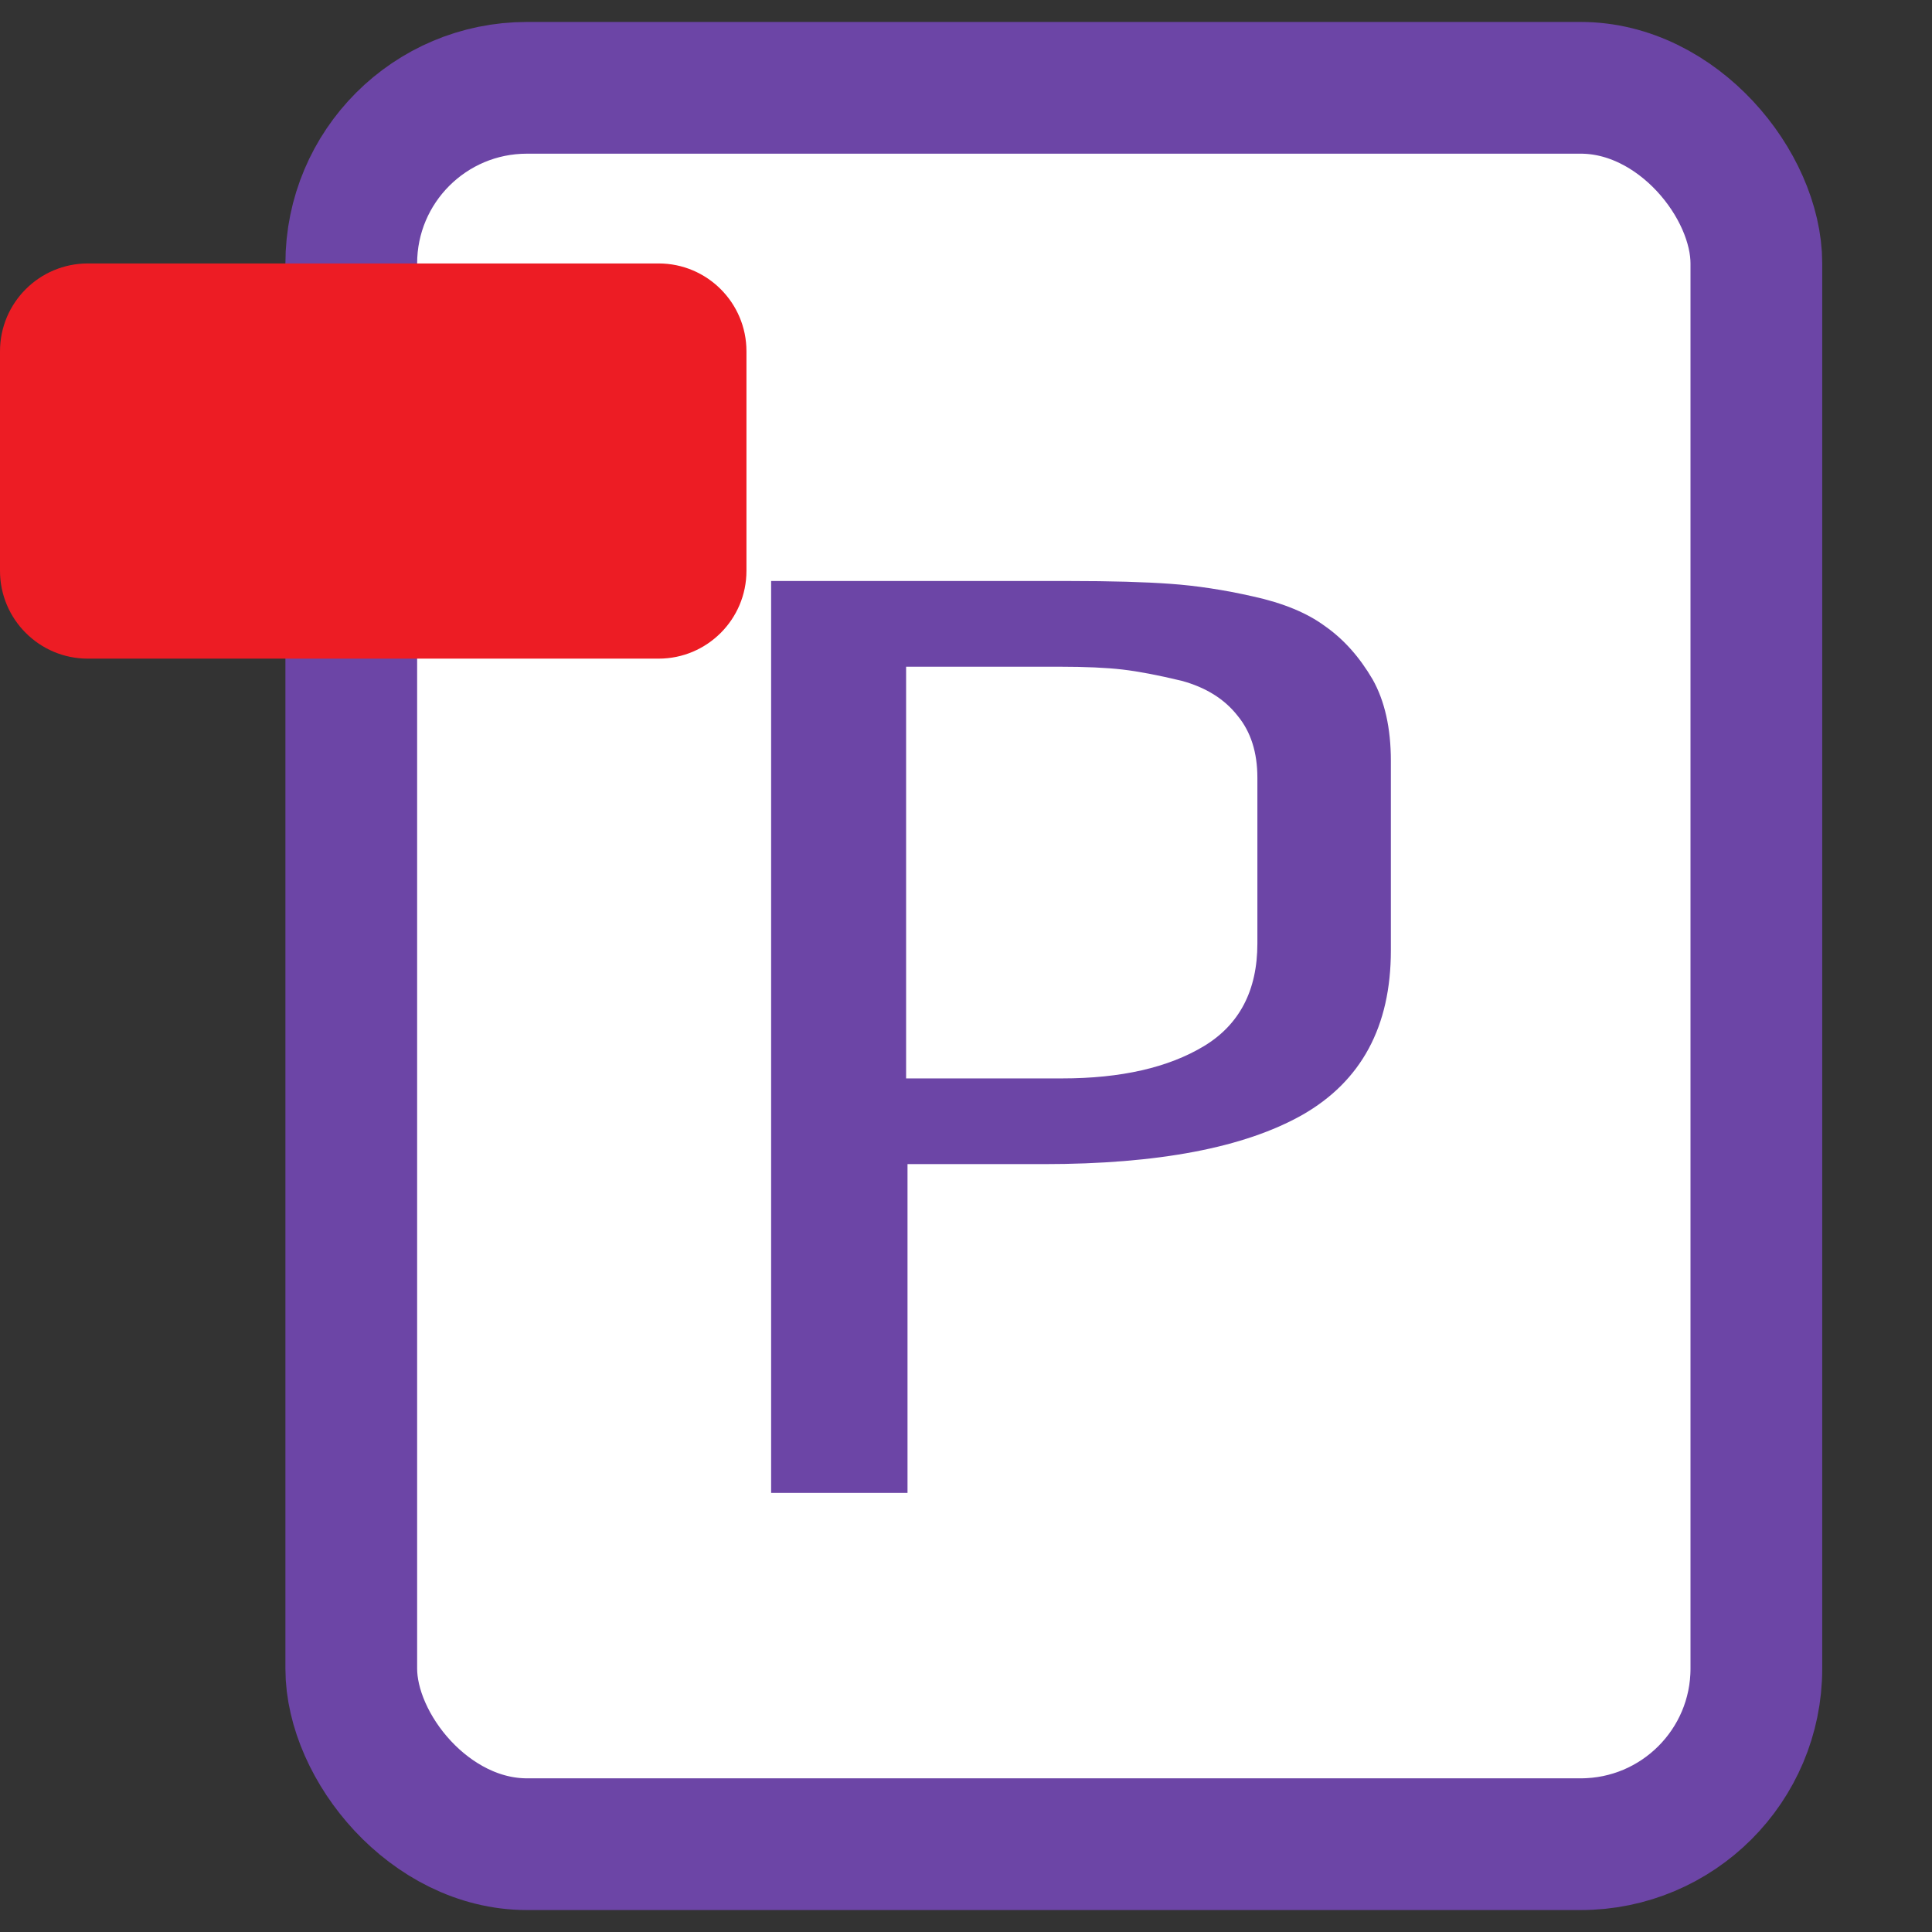 <svg width="22" height="22" viewBox="0 0 22 22" fill="none" xmlns="http://www.w3.org/2000/svg">
<rect x="0" y="0" width="22" height="22" fill="#333333" stroke="none"/>
<rect x="4" y="1" width="16" height="20" rx="2" stroke="#6C45A6" stroke-width="1.5" stroke-linecap="round" stroke-linejoin="round" fill="white"/>
<path d="M0 4C0 3.448 0.448 3 1 3H7.5C8.052 3 8.5 3.448 8.5 4V6.5C8.5 7.052 8.052 7.5 7.5 7.5H1C0.448 7.5 0 7.052 0 6.5V4Z" fill="#ED1C24"/>
<path d="M8.781 6.616H12.174C12.653 6.616 13.037 6.627 13.325 6.648C13.624 6.669 13.939 6.717 14.27 6.792C14.611 6.867 14.883 6.979 15.085 7.128C15.299 7.277 15.48 7.48 15.63 7.736C15.768 7.981 15.838 8.291 15.838 8.664V10.824C15.838 11.688 15.502 12.312 14.829 12.696C14.168 13.069 13.187 13.256 11.886 13.256H10.334V17H8.781V6.616ZM12.094 12.28C12.765 12.28 13.304 12.157 13.71 11.912C14.115 11.667 14.318 11.277 14.318 10.744V8.856C14.318 8.568 14.243 8.333 14.094 8.152C13.944 7.96 13.731 7.827 13.454 7.752C13.187 7.688 12.963 7.645 12.781 7.624C12.6 7.603 12.36 7.592 12.062 7.592H10.318V12.28H12.094Z" fill="#6C45A6"/>
</svg>
